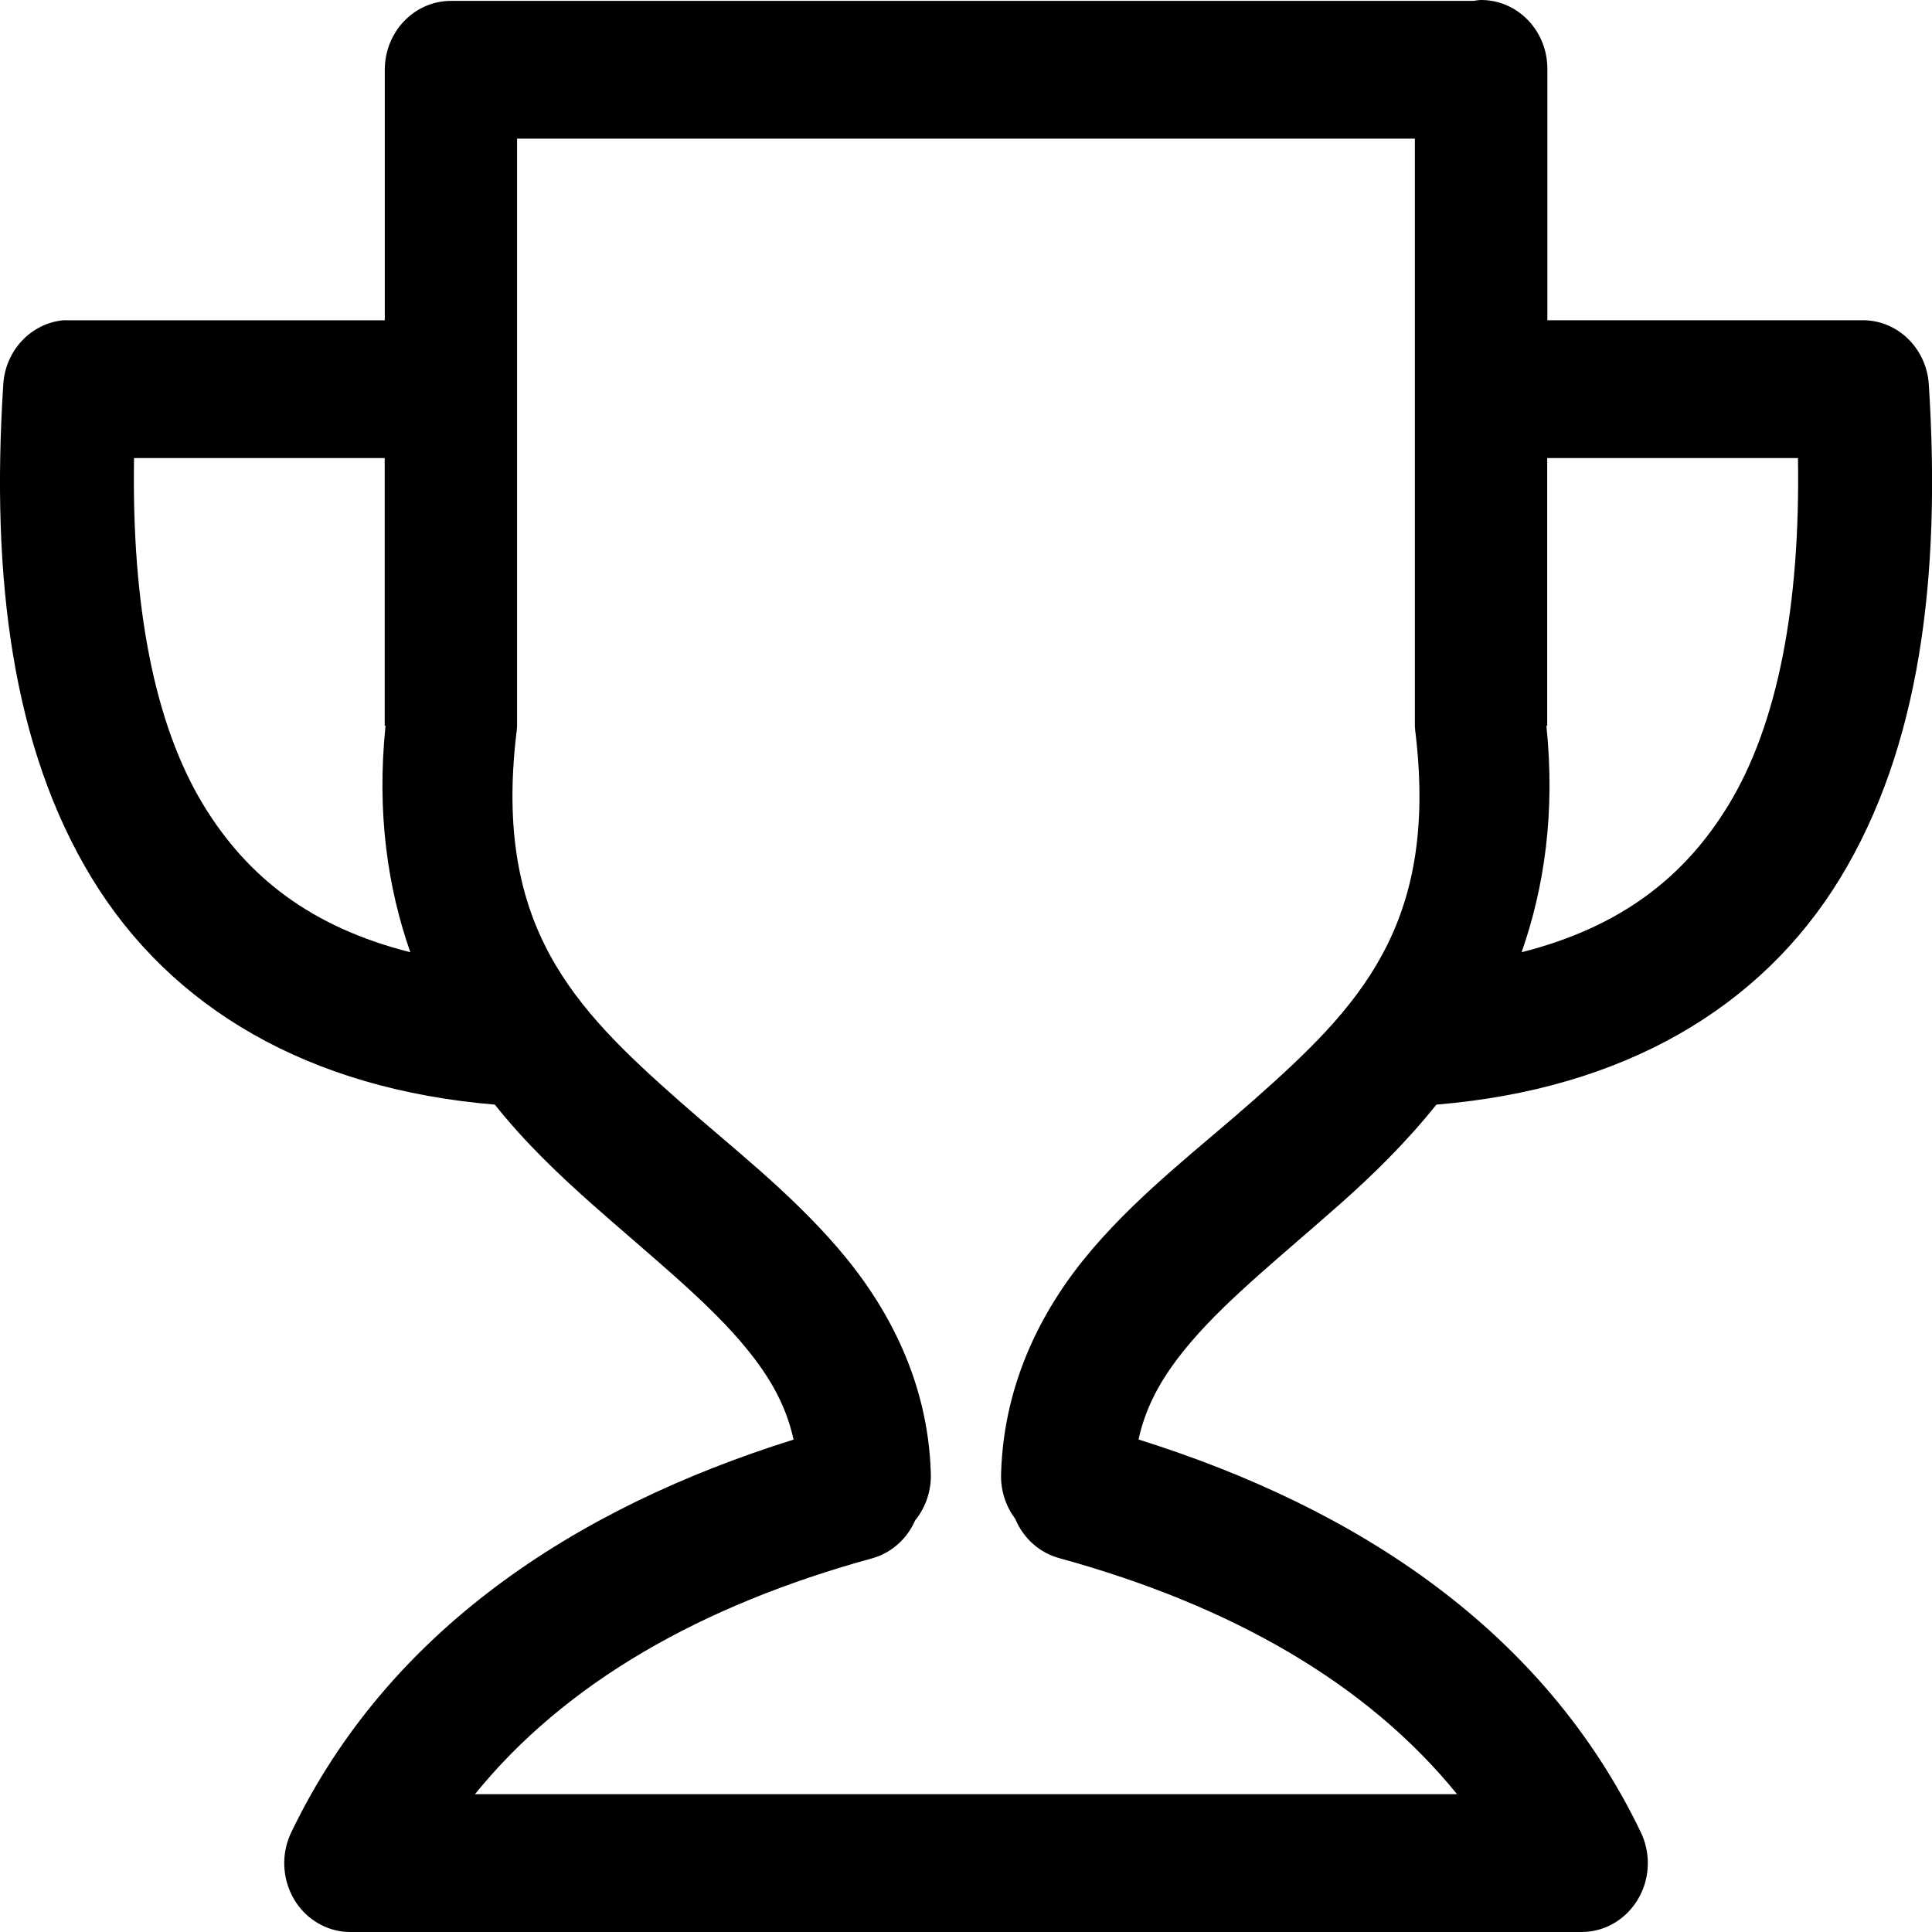 <?xml version="1.0" encoding="utf-8"?>
<svg version="1.1" id="Layer_1" xmlns="http://www.w3.org/2000/svg" xmlns:xlink="http://www.w3.org/1999/xlink" x="0px" y="0px"
	 width="24px" height="24px" viewBox="0 0 24 24" enable-background="new 0 0 24 24" xml:space="preserve">
<g transform="translate(0,-952.362)">
	<path d="M-42.317,951.8c-4.499,0-8.16,3.661-8.16,8.159s3.661,8.168,8.16,8.168s8.168-3.669,8.168-8.168
		S-37.818,951.8-42.317,951.8z M-42.317,953.385c3.642,0,6.582,2.932,6.582,6.574c0,3.642-2.94,6.582-6.582,6.582
		s-6.574-2.94-6.574-6.582C-48.89,956.317-45.958,953.385-42.317,953.385z M-46.76,967.747c-0.405,0.047-0.709,0.393-0.702,0.801
		v6.458c0,0.438,0.355,0.793,0.793,0.793c0.146,0,0.289-0.04,0.413-0.116l3.939-2.411l3.939,2.411
		c0.374,0.228,0.862,0.11,1.09-0.264c0.076-0.124,0.116-0.267,0.116-0.413v-6.458c0.006-0.438-0.344-0.798-0.782-0.804
		c-0.438-0.006-0.798,0.344-0.804,0.782c0,0.007,0,0.015,0,0.022v5.046l-3.147-1.932c-0.254-0.155-0.572-0.155-0.826,0l-3.147,1.932
		v-5.046c0.007-0.438-0.342-0.799-0.779-0.806C-46.69,967.741-46.725,967.743-46.76,967.747L-46.76,967.747z"/>
</g>
<g transform="translate(0,-952.362)">
	<path d="M18.388,952.362c-0.028,0.002-0.055,0.006-0.082,0.011c-0.007,0-0.014,0-0.021,0H5.602c-0.454,0-0.822,0.383-0.822,0.856
		v3.112H0.863c-0.027-0.001-0.055-0.001-0.082,0c-0.399,0.041-0.712,0.375-0.74,0.791c-0.156,2.42,0.115,4.522,1.1,6.139
		c0.984,1.617,2.697,2.62,5.006,2.813c0.378,0.475,0.804,0.878,1.213,1.241c0.701,0.62,1.371,1.157,1.83,1.69
		c0.346,0.402,0.568,0.775,0.668,1.23c-2.736,0.857-5.039,2.383-6.239,4.877c-0.204,0.422-0.041,0.937,0.364,1.149
		c0.113,0.059,0.238,0.091,0.365,0.091h8.027h7.277c0.454-0.003,0.82-0.388,0.818-0.861c-0.001-0.132-0.031-0.262-0.088-0.38
		c-1.2-2.494-3.503-4.02-6.239-4.877c0.1-0.455,0.322-0.828,0.668-1.23c0.458-0.533,1.129-1.07,1.83-1.69
		c0.408-0.361,0.825-0.768,1.203-1.241c0.001-0.003,0.009,0.003,0.01,0c2.308-0.193,4.021-1.196,5.006-2.813
		c0.984-1.617,1.256-3.719,1.1-6.139c-0.032-0.447-0.391-0.793-0.822-0.791h-3.916v-3.112c0.006-0.473-0.358-0.86-0.812-0.866
		C18.402,952.362,18.395,952.362,18.388,952.362L18.388,952.362z M6.424,954.084h11.152v7.294c0.001,0.036,0.005,0.072,0.01,0.107
		c0.278,2.387-0.716,3.396-2.015,4.545c-0.649,0.575-1.38,1.126-1.994,1.84s-1.106,1.647-1.141,2.791
		c-0.009,0.205,0.053,0.406,0.175,0.567c0.101,0.245,0.306,0.427,0.555,0.492c2.115,0.582,3.809,1.543,4.934,2.93h-5.725H5.9
		c1.125-1.388,2.818-2.349,4.934-2.93c0.237-0.066,0.433-0.239,0.534-0.471c0.134-0.164,0.203-0.374,0.195-0.588
		c-0.035-1.145-0.537-2.077-1.151-2.791s-1.334-1.265-1.984-1.84c-1.299-1.149-2.293-2.159-2.015-4.545
		c0.006-0.035,0.009-0.071,0.01-0.107V954.084L6.424,954.084z M1.665,958.052h3.114v3.326h0.01
		c-0.111,1.083,0.028,2.014,0.308,2.813c-1.232-0.311-2.025-0.934-2.57-1.829C1.915,961.355,1.635,959.879,1.665,958.052z
		 M19.221,958.052h3.114c0.03,1.827-0.25,3.303-0.863,4.31c-0.545,0.895-1.338,1.517-2.57,1.829c0.28-0.799,0.42-1.73,0.308-2.813
		h0.01V958.052z"/>
</g>
</svg>
